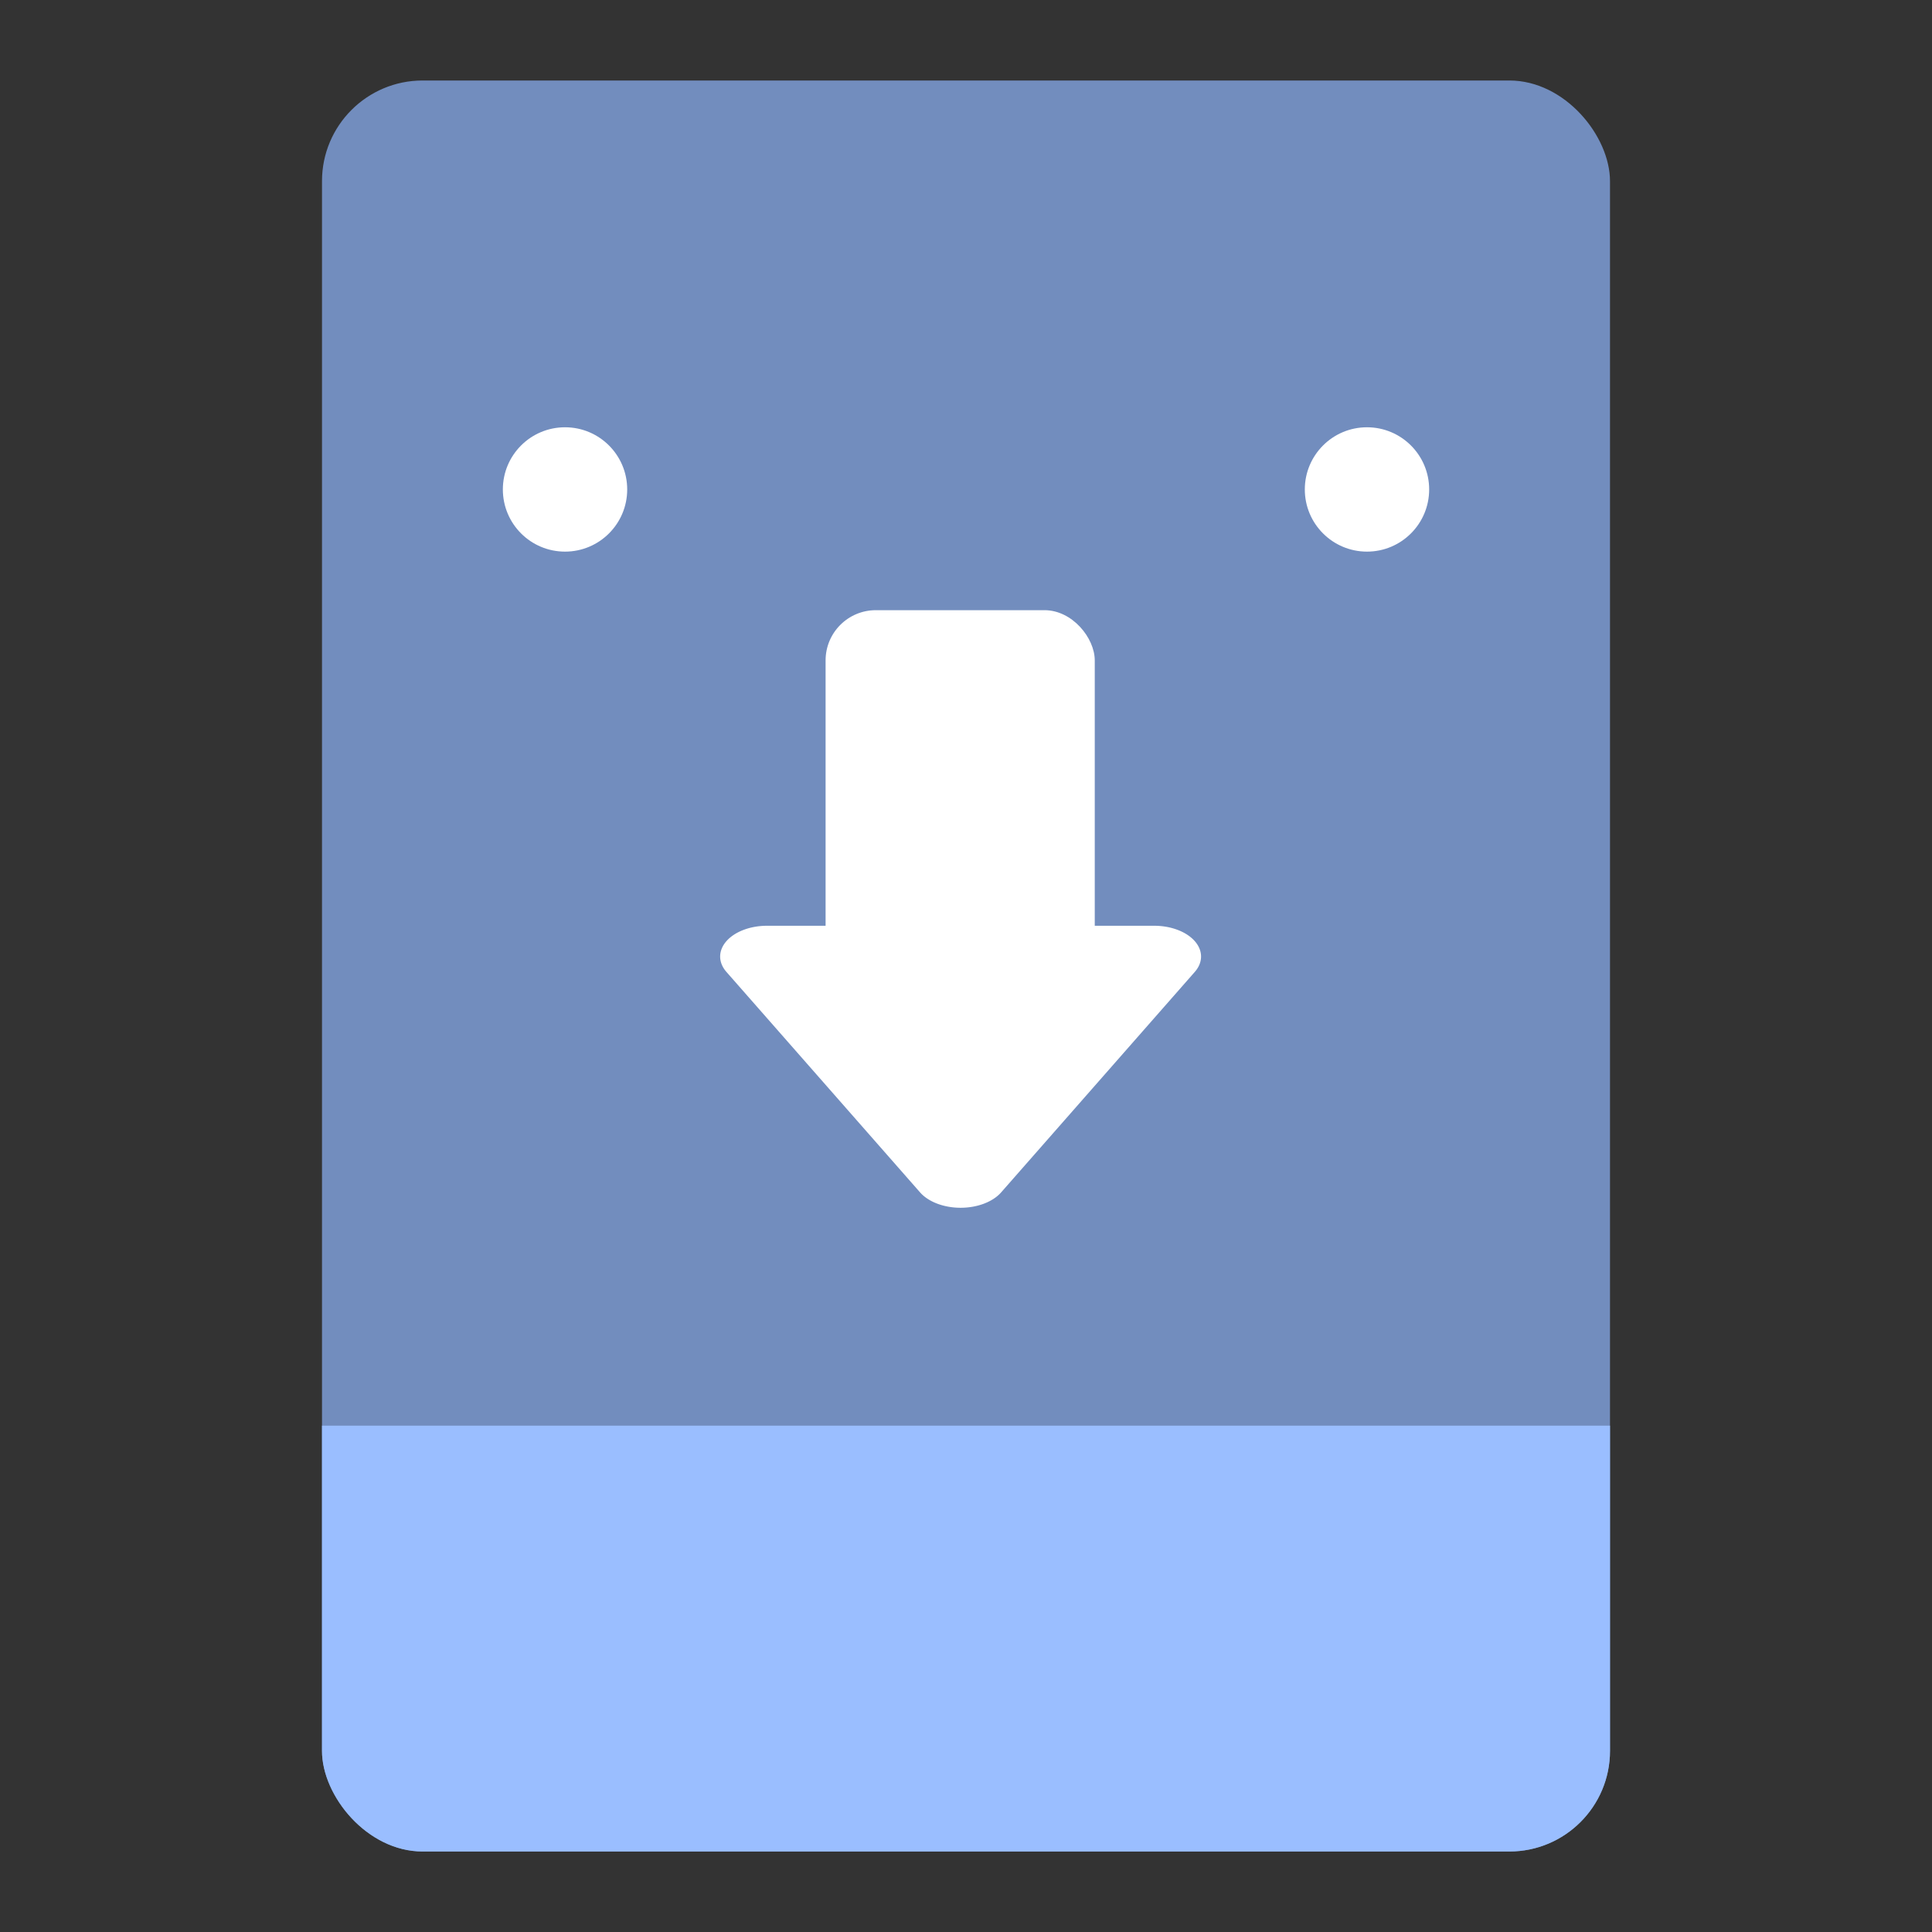 <?xml version="1.0" encoding="UTF-8"?>
<svg version="1.1" viewBox="0 0 192 192" xmlns="http://www.w3.org/2000/svg">
 <rect x="0" y="0" width="192" height="192" fill="#333333" stroke="none"/>
 <defs>
  <clipPath id="clipPath3">
   <rect class="a" x="32" y="8" width="128" height="176" rx="10" style="fill:#728dbe"/>
  </clipPath>
 </defs>
 <rect class="a" x="32" y="8" width="128" height="176" rx="10" style="fill:#728dbe"/>
 <circle cx="56.152" cy="48.641" r="6.179" style="fill:#fff"/>
 <circle cx="135.85" cy="48.641" r="6.179" style="fill:#fff"/>
 <rect x="82.046" y="60.639" width="26.75" height="37.45" ry="4.993" style="fill:#fff"/>
 <path transform="matrix(1.389 0 0 .913 232.6 -20.057)" d="m-81.975 127.76-13.855 23.998a3.349 3.349 180 0 1-5.8 0l-13.855-23.998a3.349 3.349 120 0 1 2.9-5.023h27.71a3.349 3.349 60 0 1 2.9 5.023z" style="fill:#fff"/>
 <path d="m20.788 141.68h151.21v50.315h-160.4z" clip-path="url(#clipPath3)" style="fill:#9abeff"/>
</svg>
